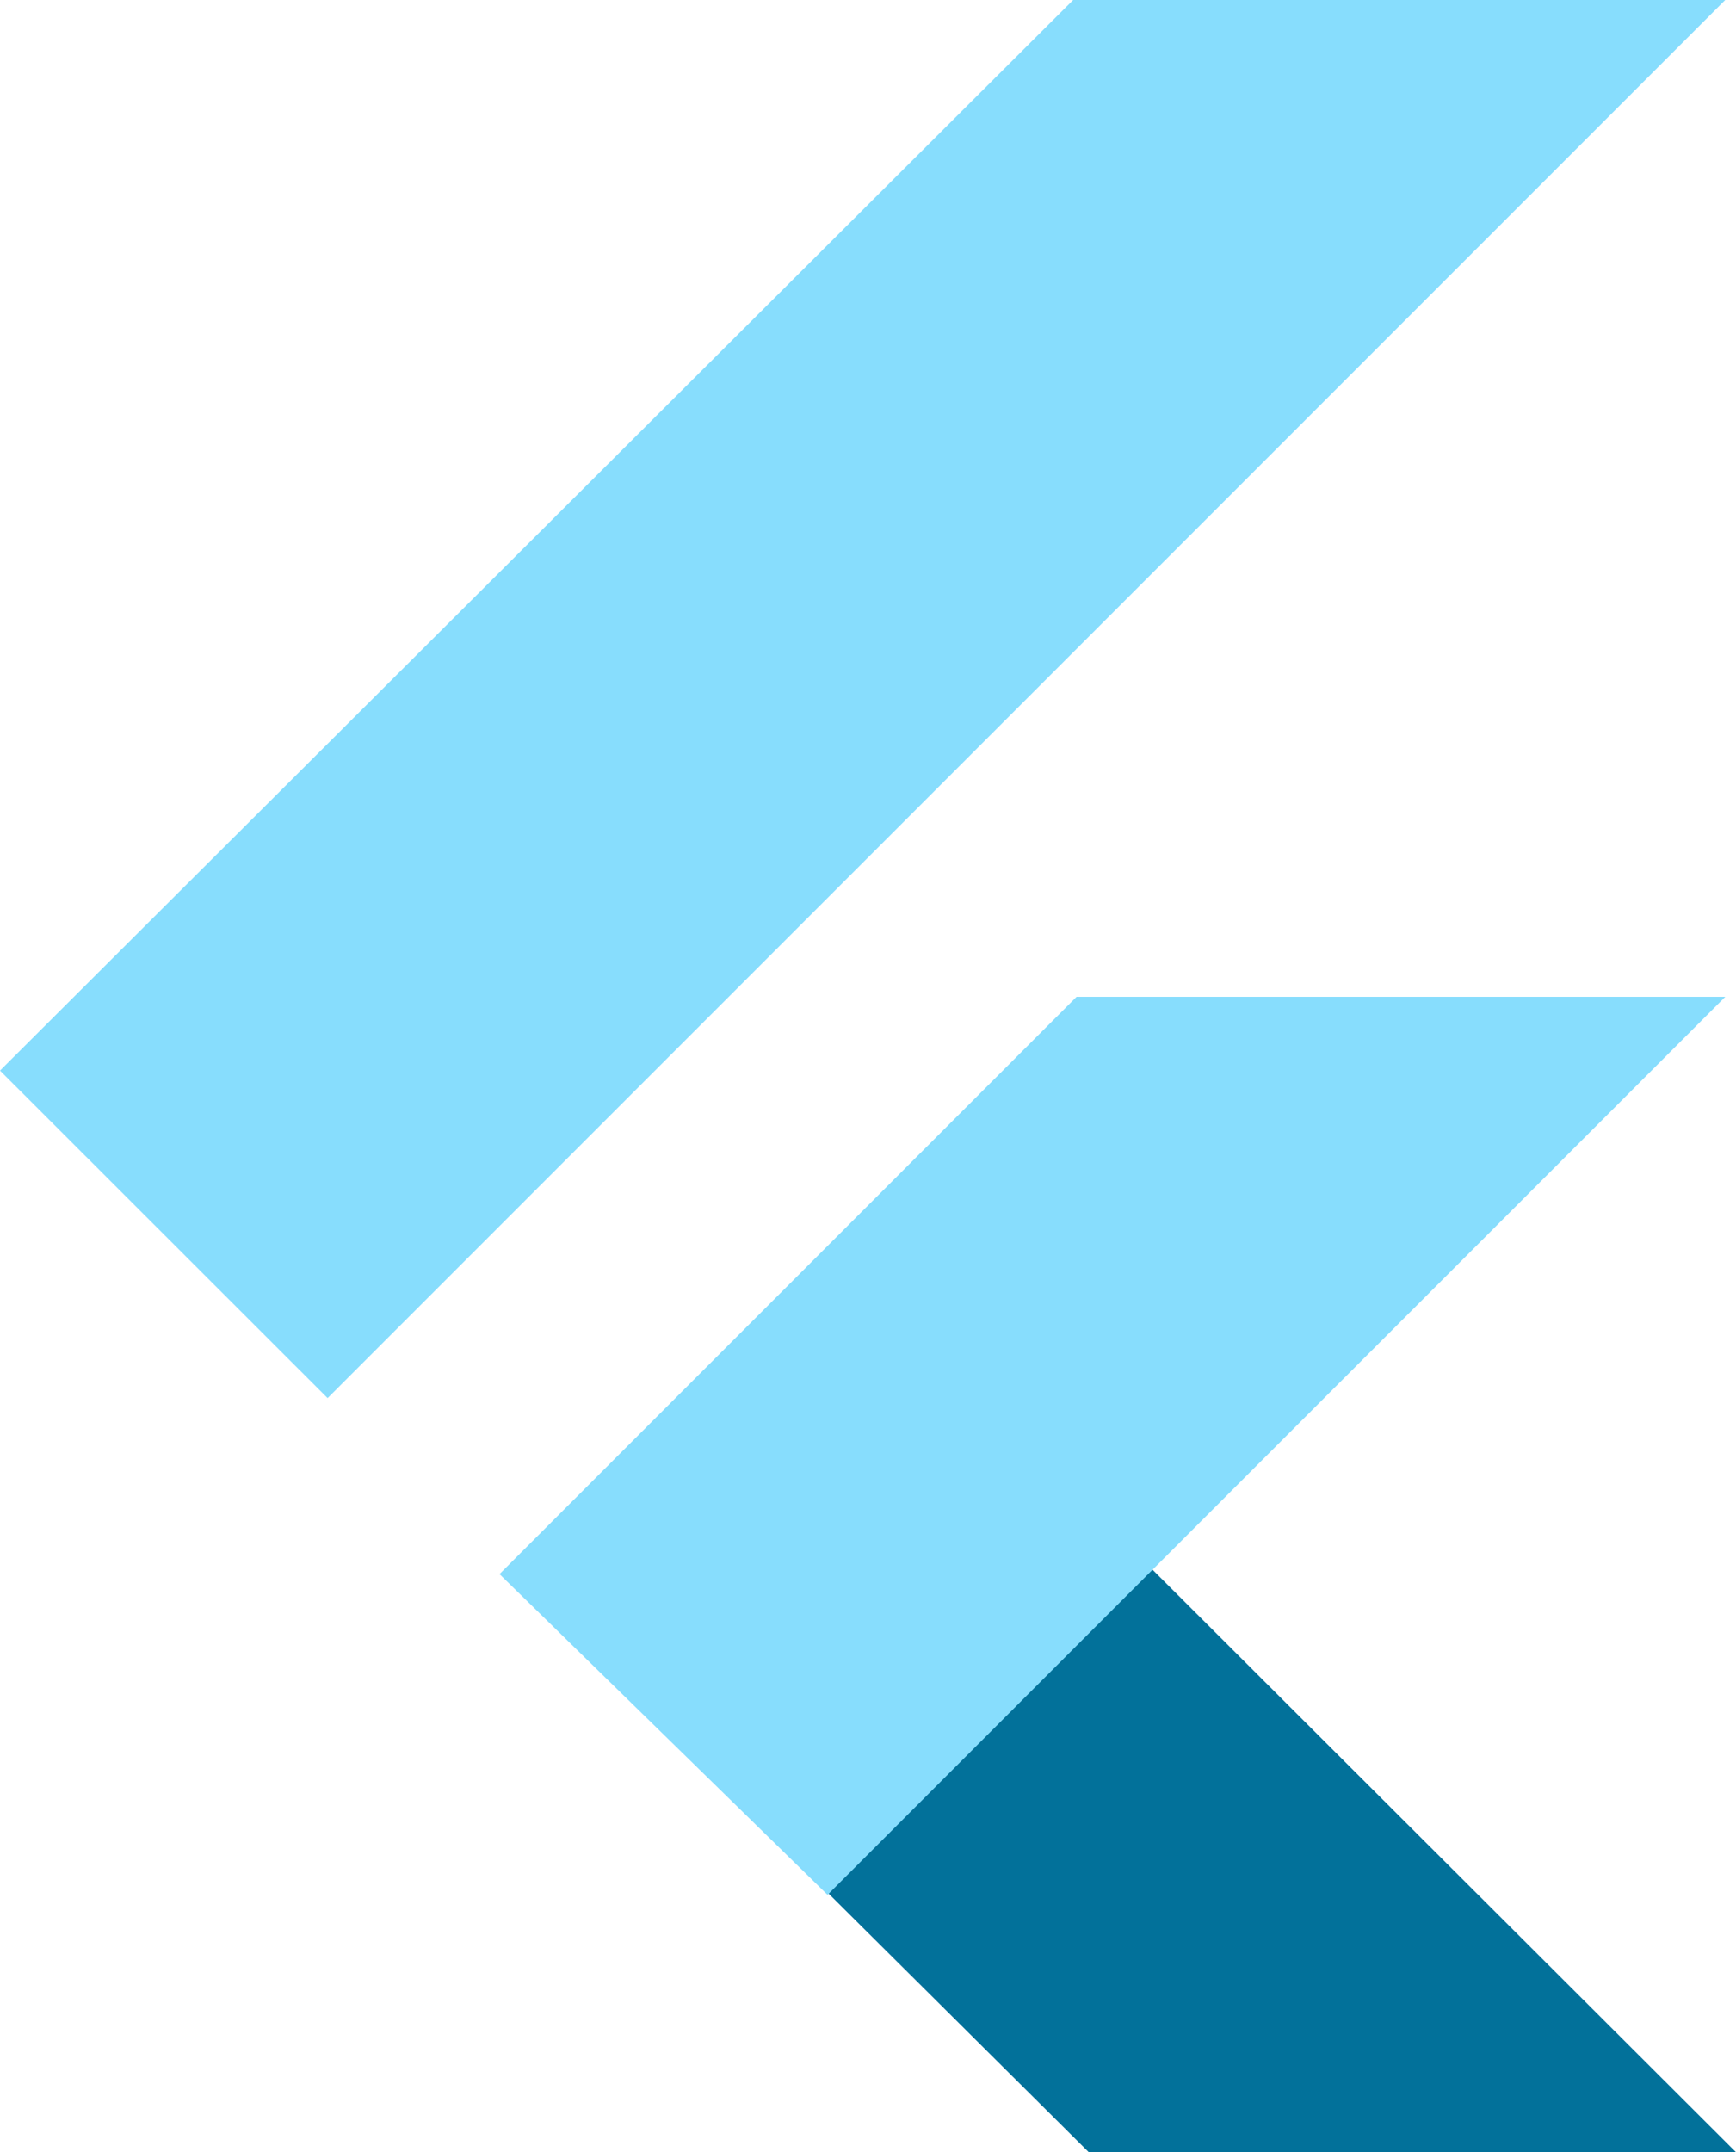 <svg xmlns="http://www.w3.org/2000/svg" viewBox="0 0 89.65 111.105" id="flutter"><g fill-rule="evenodd" fill="#000000" class="color000000 svgShape"><path fill="#02719a" d="m56.226 111.105-30.06-29.868 16.616-16.906 46.867 46.774Z" class="color02539a svgShape"></path><g fill="#000000" class="color000000 svgShape"><path fill="#87ddfd" d="m25.795 81.26 29.8-29.8h33.5L42.736 97.818Z" class="color45d1fd svgShape"></path><path fill="#87ddfd" d="m0 55.268 16.918 16.907L89.093 0H55.419Z" class="color45d1fd svgShape"></path></g></g></svg>
